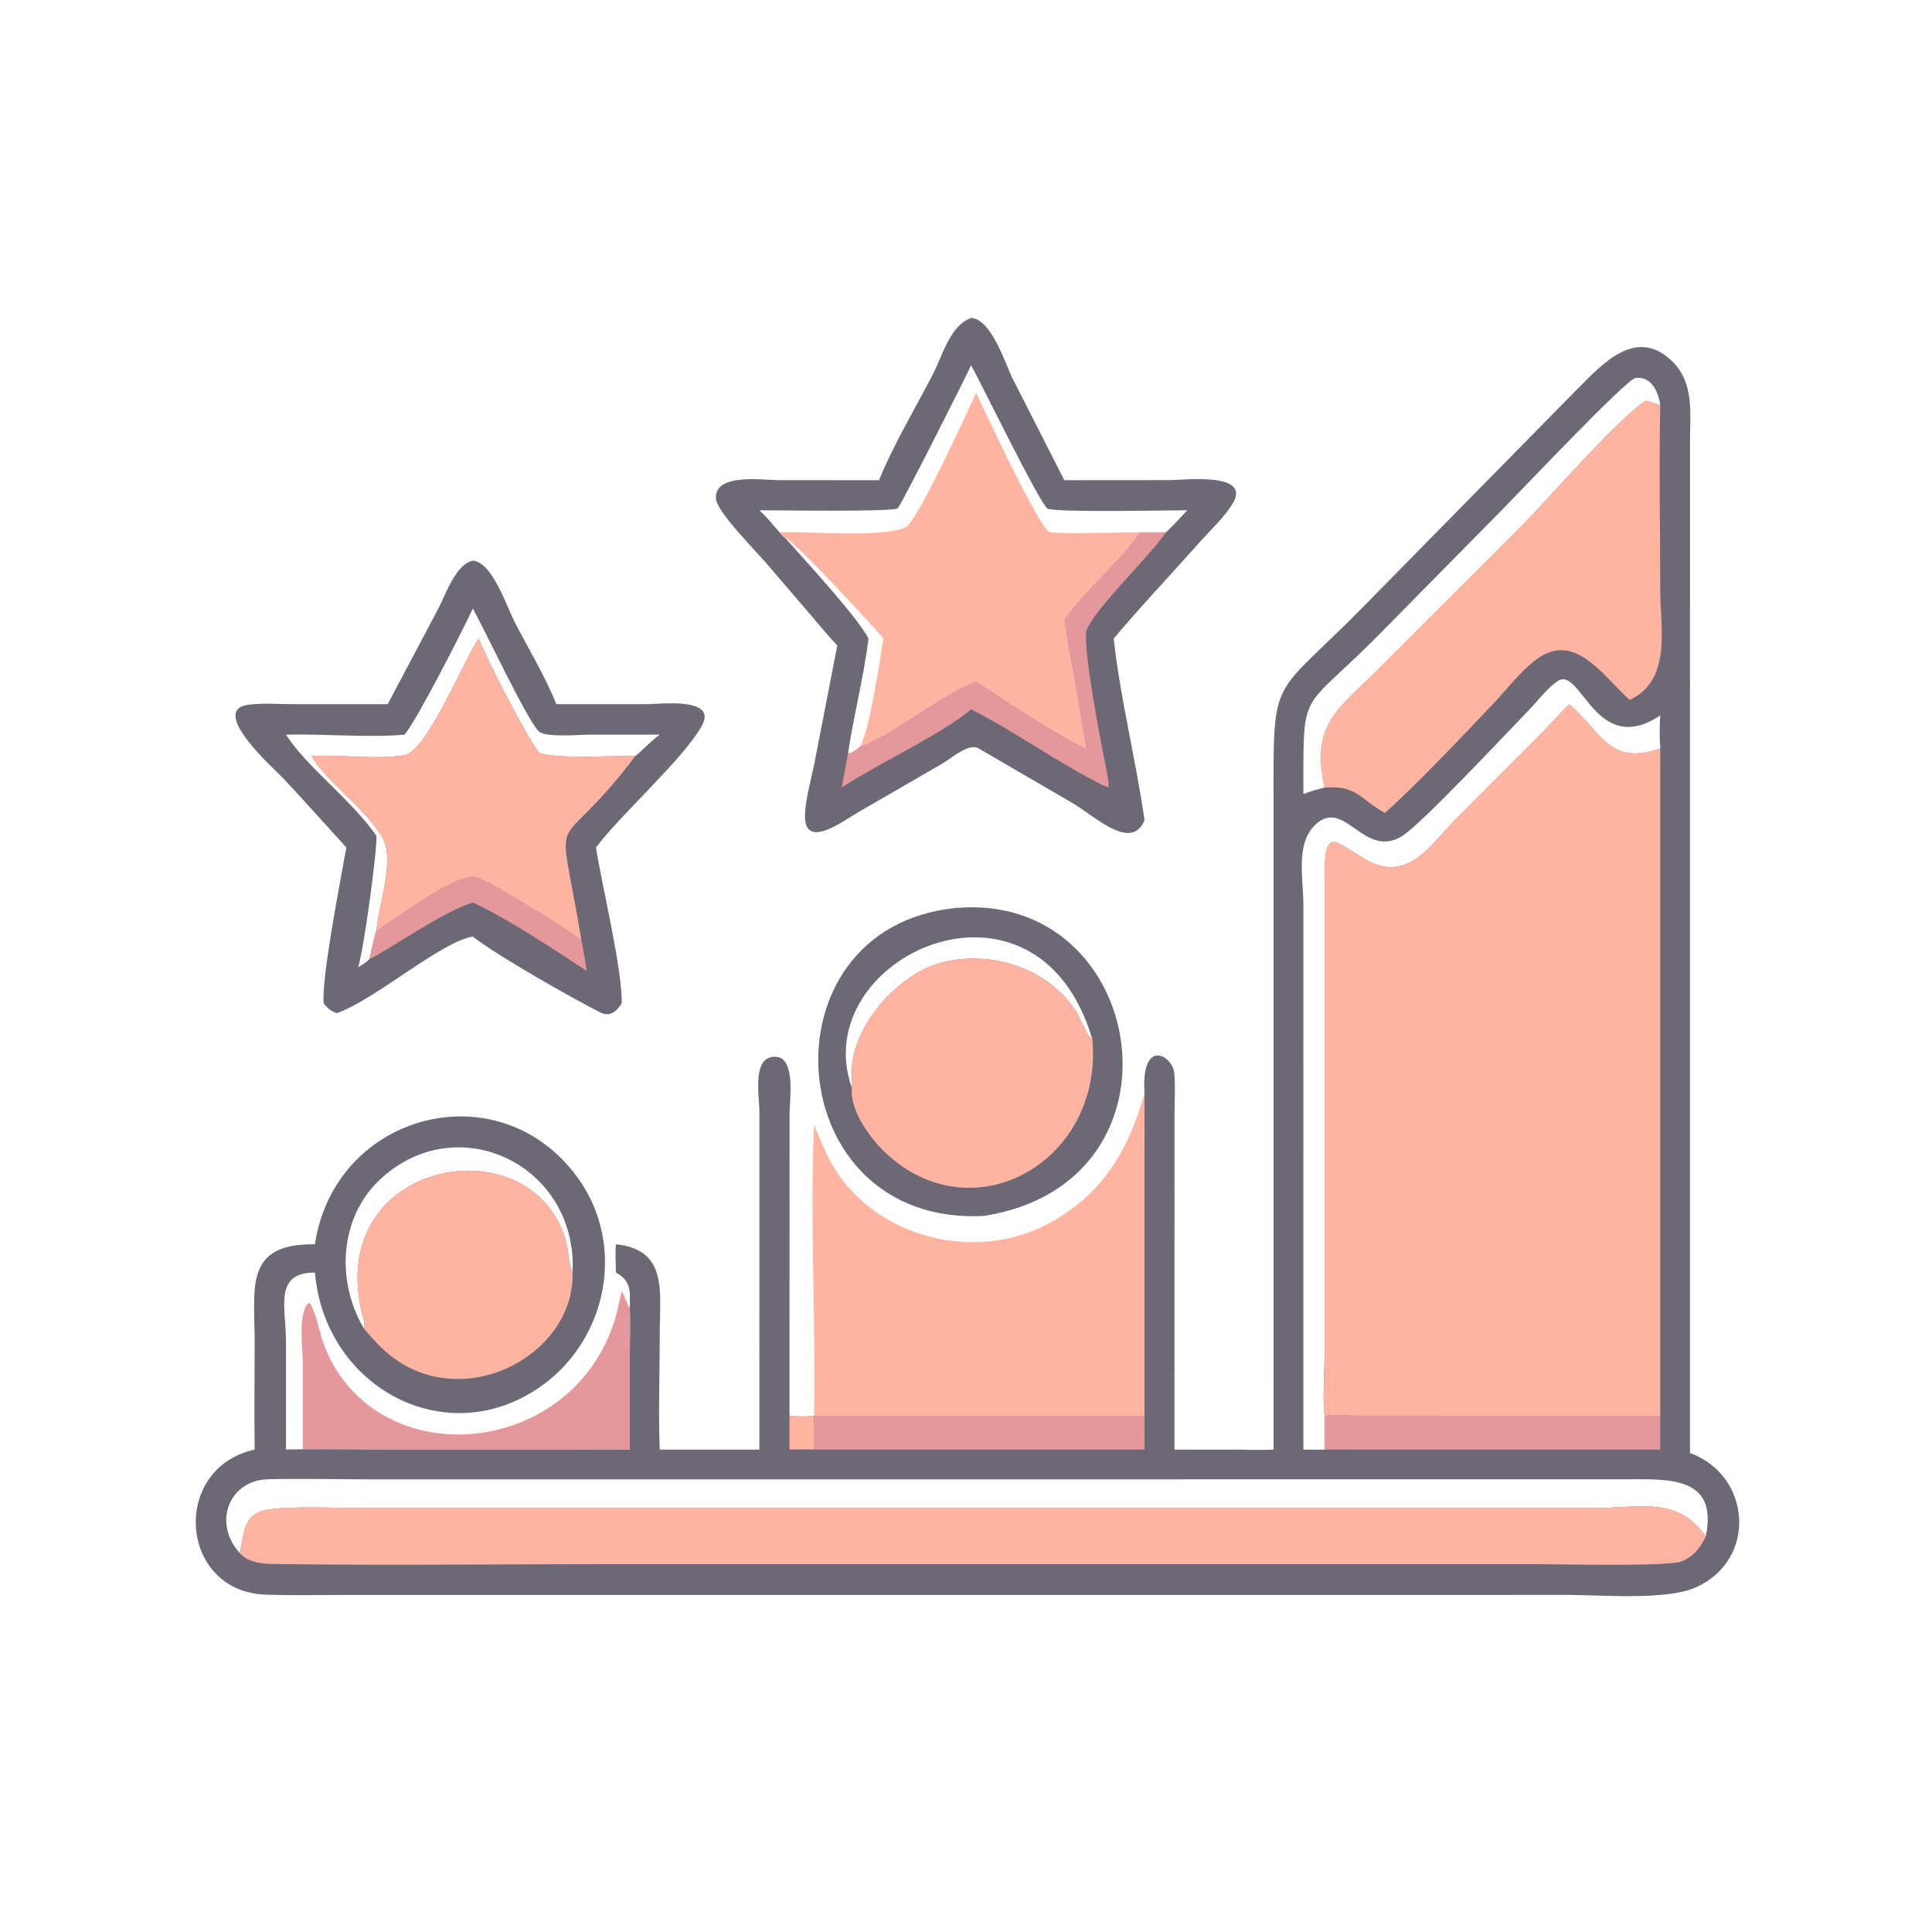 <?xml version="1.0" encoding="utf-8" ?>
<svg xmlns="http://www.w3.org/2000/svg" xmlns:xlink="http://www.w3.org/1999/xlink" width="1024" height="1024">
	<path fill="#E5989B" transform="scale(2 2)" d="M80.252 384.155L80.229 360.821C80.225 357.013 78.906 348.471 81.665 345.349L82.015 345.343C83.639 347.183 84.667 353.116 85.592 355.683C98.186 390.637 150.188 387.358 162.573 350.883C163.529 348.068 164.087 345.058 164.752 342.161C165.643 343.623 166.008 345.276 166.894 346.745C167.106 350.932 166.909 355.193 166.903 359.387L166.894 384.155L106.28 384.164C96.126 384.162 85.932 383.912 75.792 384.155C77.251 383.973 78.785 384.116 80.252 384.155Z"/>
	<path fill="#FFB4A2" transform="scale(2 2)" d="M215.742 298.041C217.071 301.275 218.324 304.55 219.986 307.632C230.953 327.973 258.422 335.028 278.365 323.99C292.42 316.211 299.033 304.791 303.303 289.78L303.303 375.203L215.742 375.203C216.261 349.769 214.585 323.146 215.742 298.041Z"/>
	<path fill="#6D6875" transform="scale(2 2)" d="M253.02 240.657C304.038 235.793 317.038 313.315 260.801 322.234C206.31 325.141 201.06 246.032 253.02 240.657ZM225.751 288.3C225.94 286.651 225.691 284.927 225.764 283.261C226.289 271.303 238.053 258.361 249.047 255.243C261.965 251.581 277.287 256.281 284.902 267.609C286.089 269.374 288.007 274.604 289.486 275.439C274.745 225.446 213.52 253.759 225.751 288.3Z"/>
	<path fill="#FFB4A2" transform="scale(2 2)" d="M225.751 288.3C225.94 286.651 225.691 284.927 225.764 283.261C226.289 271.303 238.053 258.361 249.047 255.243C261.965 251.581 277.287 256.281 284.902 267.609C286.089 269.374 288.007 274.604 289.486 275.439C292.38 307.06 259.209 326.856 235.76 306.516C231.284 302.634 225.118 294.645 225.751 288.3Z"/>
	<path fill="#6D6875" transform="scale(2 2)" d="M125.314 148.569C130.545 149.056 134.116 160.459 136.508 165.066C140.141 172.062 144.513 179.34 147.445 186.62L171.603 186.613C174.856 186.607 190.46 184.613 185.915 192.497C180.741 201.47 165.183 215.127 157.932 224.575C159.438 234.32 164.994 257.098 164.752 265.875C163.467 268.038 161.622 269.572 159.131 268.326C152.115 264.815 131.619 253.206 125.314 248.207C116.899 249.5 99.15 265.135 89.182 268.514C87.604 267.839 86.811 267.271 85.784 265.875C85.16 258.867 90.47 232.203 91.785 224.575C86.169 218.432 80.628 212.214 74.941 206.136C73.073 204.139 54.979 188.16 65.852 186.761C69.748 186.26 74.025 186.615 77.974 186.614L102.742 186.62L116.046 161.507C118.12 157.628 120.636 149.645 125.314 148.569ZM107.213 194.687C97.833 195.551 85.618 194.429 75.792 194.687C81.335 203.365 93.133 211.911 99.77 221.536C99.918 225.736 96.406 251.794 94.894 256.339C95.985 255.724 96.908 255.147 97.823 254.272C98.584 251.752 98.924 249.175 99.77 246.656C100.272 240 104.703 228.083 101.45 222.144C97.452 214.846 85.378 205.967 82.602 200.353C90.619 199.925 99.185 201.371 107.093 200.177C113.092 199.272 122.812 175.135 126.866 169.214C128.787 174.352 140.022 196.236 143.006 199.564C148.28 201.224 162.037 200.216 168.371 200.353C170.611 198.542 172.492 196.385 174.828 194.687L155.822 194.7C153.368 194.702 144.683 195.501 142.811 193.838C139.918 191.268 128.351 166.715 125.314 161.276C123.003 166.22 110.617 190.696 107.213 194.687Z"/>
	<path fill="#E5989B" transform="scale(2 2)" d="M99.77 246.656C104.705 243.699 120.824 231.279 126.14 232.46C129.345 233.172 150.966 246.536 154.089 249.256C154.633 251.928 155.099 254.587 155.486 257.286C146.504 251.483 135.01 243.686 125.314 239.181C117.952 241.353 105.37 250.21 97.823 254.272C98.584 251.752 98.924 249.175 99.77 246.656Z"/>
	<path fill="#FFB4A2" transform="scale(2 2)" d="M126.866 169.214C128.787 174.352 140.022 196.236 143.006 199.564C148.28 201.224 162.037 200.216 168.371 200.353C146.214 229.699 147.638 210.086 154.089 249.256C150.966 246.536 129.345 233.172 126.14 232.46C120.824 231.279 104.705 243.699 99.77 246.656C100.272 240 104.703 228.083 101.45 222.144C97.452 214.846 85.378 205.967 82.602 200.353C90.619 199.925 99.185 201.371 107.093 200.177C113.092 199.272 122.812 175.135 126.866 169.214Z"/>
	<path fill="#6D6875" transform="scale(2 2)" d="M257.354 84.265C262.758 84.552 266.378 96.366 268.481 100.576L282.055 127.26L310.103 127.238C313.386 127.234 331.522 125.014 326.813 133.203C324.706 136.868 320.937 140.304 318.133 143.465C310.678 151.871 302.284 160.709 295.157 169.214C296.741 184.49 301.104 201.655 303.303 217.338C299.86 225.813 290.152 216.288 284.211 212.81L259.401 198.367C256.777 196.759 252.077 200.987 249.833 202.296L227.433 215.246C223.562 217.45 212.58 225.955 213.363 215.251C213.687 210.831 215.079 206.147 215.923 201.778L221.895 171.053C219.408 168.469 217.165 165.678 214.829 162.961L203.153 149.341C200.558 146.27 190.042 135.734 189.734 132.193C189.128 125.229 202.564 127.252 206.344 127.251L232.949 127.26C236.88 117.629 242.492 108.363 247.26 99.109C249.776 94.226 251.823 86.198 257.354 84.265ZM258.714 104.103C255.594 110.676 244.85 134.415 240.699 139.161C237.482 142.84 212.715 140.678 206.612 141.085C206.956 141.449 207.629 142.339 208.05 142.532C212.919 148.034 227.028 163.239 230.162 169.214C228.991 178.963 226.252 189.554 224.749 199.564L225.381 199.648C226.393 199.161 227.146 198.568 227.985 197.827L227.985 197.827C237.421 194.289 248.047 184.909 258.714 180.511C264.847 184.718 281.711 195.738 287.851 198.367L284.669 179.58C283.745 174.427 282.605 169.238 282.055 164.034C287.897 156.039 297.091 148.486 302.031 141.085C298.212 141.006 280.252 141.624 278.159 140.989C275.466 140.172 260.579 108.142 258.714 104.103ZM257.354 96.807C255.832 100.135 238.751 134.045 237.876 134.721C236.611 135.698 205.515 135.229 201.248 135.226C203.174 137.04 204.88 139.088 206.612 141.085C212.715 140.678 237.482 142.84 240.699 139.161C244.85 134.415 255.594 110.676 258.714 104.103C260.579 108.142 275.466 140.172 278.159 140.989C280.252 141.624 298.212 141.006 302.031 141.085L309.009 141.085C310.979 139.224 312.794 137.218 314.629 135.226C309.379 135.236 280.003 135.833 277.652 134.814C275.786 134.005 259.558 100.615 257.354 96.807Z"/>
	<path fill="#E5989B" transform="scale(2 2)" d="M302.031 141.085L309.009 141.085C304.275 147.922 289.866 161.505 287.851 167.266C287.24 173.383 291.335 194.276 292.662 201.322C293.184 203.767 293.732 206.209 293.843 208.715C292.534 208.183 291.225 207.696 290.026 206.938C278.859 201.103 268.543 193.673 257.354 187.963C251.255 193.336 235.669 201.07 227.985 205.681C226.31 206.573 224.7 207.729 223.068 208.715L224.749 199.564L225.381 199.648C226.393 199.161 227.146 198.568 227.985 197.827L227.985 197.827C237.421 194.289 248.047 184.909 258.714 180.511C264.847 184.718 281.711 195.738 287.851 198.367L284.669 179.58C283.745 174.427 282.605 169.238 282.055 164.034C287.897 156.039 297.091 148.486 302.031 141.085Z"/>
	<path fill="#FFB4A2" transform="scale(2 2)" d="M258.714 104.103C260.579 108.142 275.466 140.172 278.159 140.989C280.252 141.624 298.212 141.006 302.031 141.085C297.091 148.486 287.897 156.039 282.055 164.034C282.605 169.238 283.745 174.427 284.669 179.58L287.851 198.367C281.711 195.738 264.847 184.718 258.714 180.511C248.047 184.909 237.421 194.289 227.985 197.827L227.985 197.827C227.146 198.568 226.393 199.161 225.381 199.648L224.749 199.564C226.252 189.554 228.991 178.963 230.162 169.214C227.028 163.239 212.919 148.034 208.05 142.532C207.629 142.339 206.956 141.449 206.612 141.085C212.715 140.678 237.482 142.84 240.699 139.161C244.85 134.415 255.594 110.676 258.714 104.103ZM208.05 142.532C212.919 148.034 227.028 163.239 230.162 169.214C228.991 178.963 226.252 189.554 224.749 199.564L225.381 199.648C226.393 199.161 227.146 198.568 227.985 197.827C230.553 192.833 233.013 176.07 234.092 169.214C231.289 165.77 210.141 142.925 208.05 142.532Z"/>
	<path fill="#6D6875" transform="scale(2 2)" d="M337.503 384.155L337.499 213.004C337.492 177.685 336.757 185.851 361.831 160.239L418.083 103.034C424.645 96.461 433.79 86.184 443.463 96.062C448.938 101.654 447.891 109.608 447.867 116.757L447.862 385.07C464.035 390.893 465.835 413.2 449.517 420.629C441.713 424.182 424.323 422.679 415.653 422.673L91.172 422.678C84.257 422.677 77.288 422.848 70.379 422.595C47.363 421.75 45.17 389.054 67.496 384.155C67.349 374.718 67.489 365.258 67.486 355.818C67.481 341.167 64.657 329.503 83.454 329.75C88.717 294.848 132.454 283.331 153.226 312.285C165.925 329.986 160.994 354.93 143.359 367.386C118.341 385.058 86.108 367.772 83.454 337.241C72.466 337.242 75.787 346.516 75.786 355.36L75.792 384.155C85.932 383.912 96.126 384.162 106.28 384.164L166.894 384.155L166.903 359.387C166.909 355.193 167.106 350.932 166.894 346.745C166.971 342.308 167.399 339.533 163.229 337.241C163.186 334.767 163.01 332.215 163.229 329.75C176.889 331.124 174.865 342.191 174.854 352.381C174.842 362.928 174.461 373.622 174.828 384.155L201.248 384.155L201.253 294.682C201.253 290.638 199.109 279.505 205.749 280.068C210.915 280.505 209.254 291.643 209.247 295.045L209.227 375.203C211.426 375.368 213.548 375.496 215.742 375.203L303.303 375.203L303.303 289.78C302.354 274.71 310.837 279.793 311.21 284.395C311.505 288.04 311.271 291.847 311.258 295.508L311.244 384.155L328.306 384.166C331.345 384.177 334.474 384.345 337.503 384.155ZM63.449 411.474C64.764 407.91 63.872 401.324 70.481 400.162C76.877 399.037 88.789 399.655 95.607 399.654L422.115 399.678C434.403 399.692 444.413 396.322 452.046 407.141C455.393 391.151 442.084 391.991 430.847 392.029L98.769 392.046C89.526 392.046 80.203 391.787 70.968 392.024C60.889 392.282 56.24 403.374 63.449 411.474ZM345.411 384.155C347.279 384.175 349.15 384.219 351.018 384.155L351.018 375.203C350.485 370.13 351.007 364.901 351.018 359.807L351.018 231.792C351.055 218.268 354.267 223.595 362.28 227.984C373.263 234 379.127 223.825 385.888 217L407.377 195.522C410.271 192.607 412.97 189.459 415.926 186.62C424.778 194.56 426.56 202.939 439.988 198.367C439.808 195.415 439.765 192.554 439.988 189.6C422.689 201.077 419.005 176.108 412.684 180.556C409.864 182.54 407.381 185.919 404.96 188.402C398.659 194.867 376.643 218.494 371.473 221.624C361.689 227.549 356.654 212.199 349.265 217.965C343.113 222.767 345.402 232.533 345.402 239.594L345.411 384.155ZM345.411 210.444C347.254 209.708 349.083 209.157 351.018 208.715C347.393 191.242 354.695 188.128 366.004 176.577L402.736 139.95C409.535 133.073 429.135 110.548 436.164 106.188C437.493 106.508 438.717 106.951 439.988 107.444C439.564 103.949 437.625 99.575 433.414 100.175C430.947 100.526 402.52 130.606 398.536 134.621L365.374 168.257C344.404 189.456 345.443 181.614 345.411 210.444ZM96.561 352.257C96.744 350.694 96.086 348.807 95.747 347.275C86.716 306.503 142.16 297.609 150.141 329.639C150.771 332.167 150.649 334.829 151.743 337.241C153.124 308.607 121.062 293.436 100.665 312.62C89.784 322.853 89.085 339.877 96.561 352.257Z"/>
	<path fill="#FFB4A2" transform="scale(2 2)" d="M209.227 375.203C211.426 375.368 213.548 375.496 215.742 375.203C215.789 378.182 215.911 381.18 215.742 384.155C213.577 384.058 211.395 384.133 209.227 384.155L209.227 375.203Z"/>
	<path fill="#E5989B" transform="scale(2 2)" d="M303.303 375.203L303.303 384.155L215.742 384.155C215.911 381.18 215.789 378.182 215.742 375.203L303.303 375.203Z"/>
	<path fill="#E5989B" transform="scale(2 2)" d="M439.988 375.203L439.988 384.155L351.018 384.155L351.018 375.203C354.086 374.921 357.311 375.169 360.401 375.181L439.988 375.203Z"/>
	<path fill="#FFB4A2" transform="scale(2 2)" d="M96.561 352.257C96.744 350.694 96.086 348.807 95.747 347.275C86.716 306.503 142.16 297.609 150.141 329.639C150.771 332.167 150.649 334.829 151.743 337.241C152.389 359.785 120.669 376.057 101.092 357.159C99.491 355.614 98.023 353.931 96.561 352.257Z"/>
	<path fill="#FFB4A2" transform="scale(2 2)" d="M436.164 106.188C437.493 106.508 438.717 106.951 439.988 107.444C439.617 123.739 439.979 140.134 439.981 156.439C439.982 166.577 443.113 180.129 431.913 185.487C424.887 179.331 417.404 167.03 407.074 174.816C402.753 178.073 399.083 182.979 395.333 186.912C386.95 195.704 375.951 207.448 367.016 215.441C360.382 211.853 359.735 208.038 351.018 208.715C347.393 191.242 354.695 188.128 366.004 176.577L402.736 139.95C409.535 133.073 429.135 110.548 436.164 106.188Z"/>
	<path fill="#FFB4A2" transform="scale(2 2)" d="M63.449 411.474C64.764 407.91 63.872 401.324 70.481 400.162C76.877 399.037 88.789 399.655 95.607 399.654L422.115 399.678C434.403 399.692 444.413 396.322 452.046 407.141C450.75 410.08 448.595 412.705 445.495 413.838C441.774 415.199 412.696 414.512 405.915 414.511L162.976 414.51C133.609 414.51 104.196 414.87 74.836 414.504C70.918 414.455 66.297 414.716 63.449 411.474Z"/>
	<path fill="#FFB4A2" transform="scale(2 2)" d="M415.926 186.62C424.778 194.56 426.56 202.939 439.988 198.367L439.988 375.203L360.401 375.181C357.311 375.169 354.086 374.921 351.018 375.203C350.485 370.13 351.007 364.901 351.018 359.807L351.018 231.792C351.055 218.268 354.267 223.595 362.28 227.984C373.263 234 379.127 223.825 385.888 217L407.377 195.522C410.271 192.607 412.97 189.459 415.926 186.62Z"/>
</svg>
